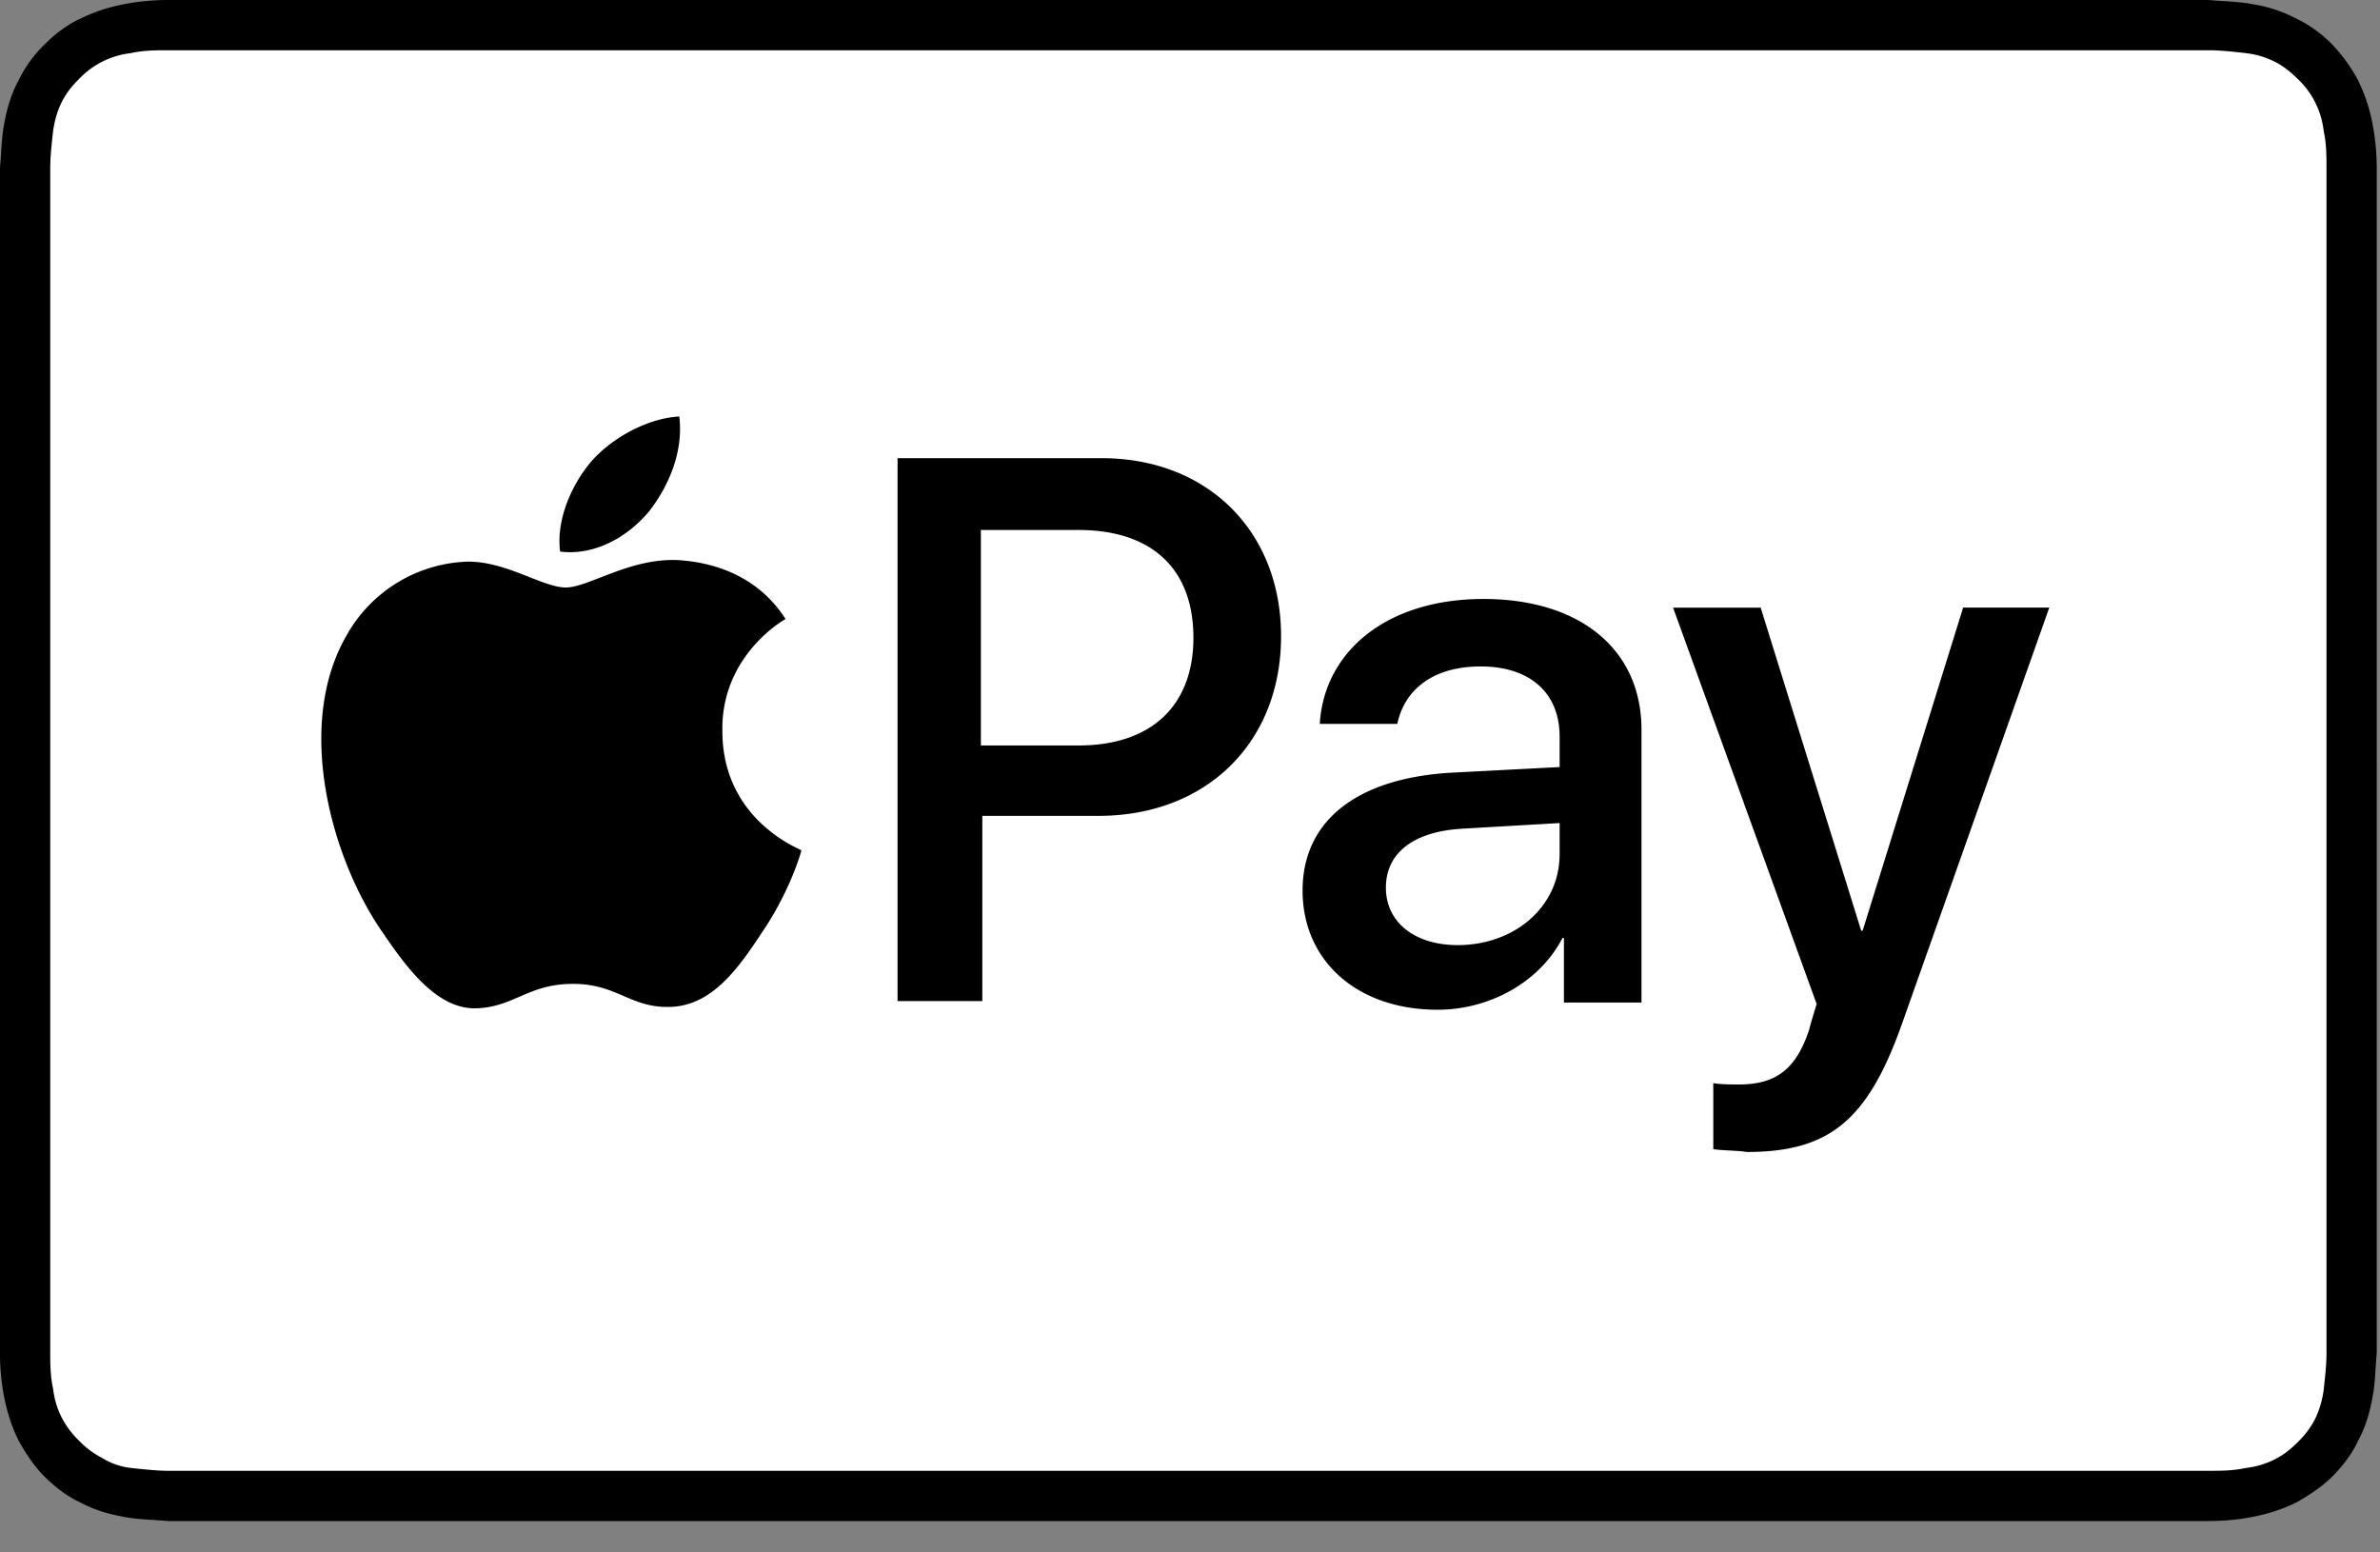 <svg xmlns="http://www.w3.org/2000/svg" width="46" height="30" viewBox="0 0 46 30">
    <rect x="0" y="0" width="46" height="30" fill="#808080" stroke="none"/>
    <g fill="none" fill-rule="nonzero">
        <path fill="#000" d="M41.83 0H3.247c-.278 0-.583.028-.86.083a3.264 3.264 0 0 0-.834.278c-.25.11-.5.305-.694.5a2.456 2.456 0 0 0-.5.693c-.138.25-.221.528-.277.833-.055.278-.055.583-.083.86v22.9c0 .277.028.583.083.86.056.278.14.555.278.833.139.25.305.5.5.694.194.194.444.389.693.5.25.138.528.222.833.277.278.056.583.056.86.083H42.69c.278 0 .583-.027.86-.083.278-.055.556-.139.833-.277.25-.14.5-.306.694-.5.194-.194.389-.444.5-.694.138-.25.222-.527.277-.833.056-.277.056-.583.083-.86V3.248c0-.278-.027-.583-.083-.86a3.264 3.264 0 0 0-.277-.834 3.16 3.16 0 0 0-.5-.694 2.456 2.456 0 0 0-.694-.5 2.677 2.677 0 0 0-.833-.277c-.277-.055-.582-.055-.86-.083h-.86z"/>
        <path fill="#FFF" d="M41.83.971h.86c.222 0 .472.028.722.056.222.028.388.083.555.167.166.083.305.194.444.333a1.63 1.63 0 0 1 .5 1c.055.249.055.498.055.72v22.9c0 .222-.028.472-.056.722a1.842 1.842 0 0 1-.166.555 1.693 1.693 0 0 1-.333.444c-.139.139-.278.25-.444.333a1.63 1.63 0 0 1-.555.166c-.25.056-.5.056-.722.056H3.248c-.195 0-.472-.028-.722-.056a1.33 1.33 0 0 1-.555-.194 1.693 1.693 0 0 1-.444-.333 1.693 1.693 0 0 1-.333-.444 1.63 1.63 0 0 1-.167-.555c-.056-.25-.056-.5-.056-.722V3.248c0-.223.028-.472.056-.722.028-.194.083-.389.167-.555.083-.167.194-.306.333-.444a1.63 1.63 0 0 1 1-.5c.249-.056.498-.056.72-.056H41.83"/>
        <path fill="#000" d="M12.546 9.881c.389-.5.666-1.165.583-1.832-.583.028-1.277.39-1.693.86-.361.417-.694 1.111-.61 1.75.665.083 1.304-.278 1.72-.778m.583.944c-.944-.055-1.749.528-2.193.528-.444 0-1.138-.5-1.887-.5a2.785 2.785 0 0 0-2.36 1.443c-.999 1.749-.277 4.33.722 5.746.472.694 1.055 1.471 1.804 1.443.722-.027 1-.472 1.86-.472.86 0 1.11.472 1.887.445.778-.028 1.277-.694 1.75-1.416.554-.805.776-1.582.776-1.61-.027-.028-1.526-.583-1.526-2.304-.028-1.443 1.165-2.137 1.221-2.165-.638-1-1.693-1.11-2.054-1.138M21.29 8.854c2.053 0 3.47 1.416 3.47 3.442 0 2.054-1.444 3.47-3.526 3.47h-2.248v3.58h-1.638V8.854h3.941zm-2.304 5.552h1.86c1.415 0 2.22-.777 2.22-2.082 0-1.332-.805-2.082-2.22-2.082h-1.888v4.164h.028zm6.19 2.803c0-1.332 1.026-2.165 2.858-2.276l2.11-.11v-.584c0-.86-.583-1.36-1.527-1.36-.916 0-1.47.444-1.61 1.11h-1.499c.084-1.387 1.277-2.414 3.165-2.414 1.86 0 3.053.971 3.053 2.525v5.274h-1.499v-1.249H30.2c-.444.86-1.415 1.388-2.414 1.388-1.555 0-2.61-.944-2.61-2.304zm4.968-.694v-.61l-1.888.11c-.943.056-1.47.473-1.47 1.139s.554 1.11 1.387 1.11c1.11 0 1.97-.75 1.97-1.749zm2.97 5.69V20.93c.11.027.388.027.5.027.721 0 1.11-.305 1.36-1.082 0-.028.138-.472.138-.472l-2.775-7.66h1.693l1.943 6.244H36l1.943-6.245h1.665l-2.859 8.077c-.666 1.86-1.416 2.443-2.998 2.443-.11-.028-.5-.028-.638-.056z"/>
    </g>
</svg>
